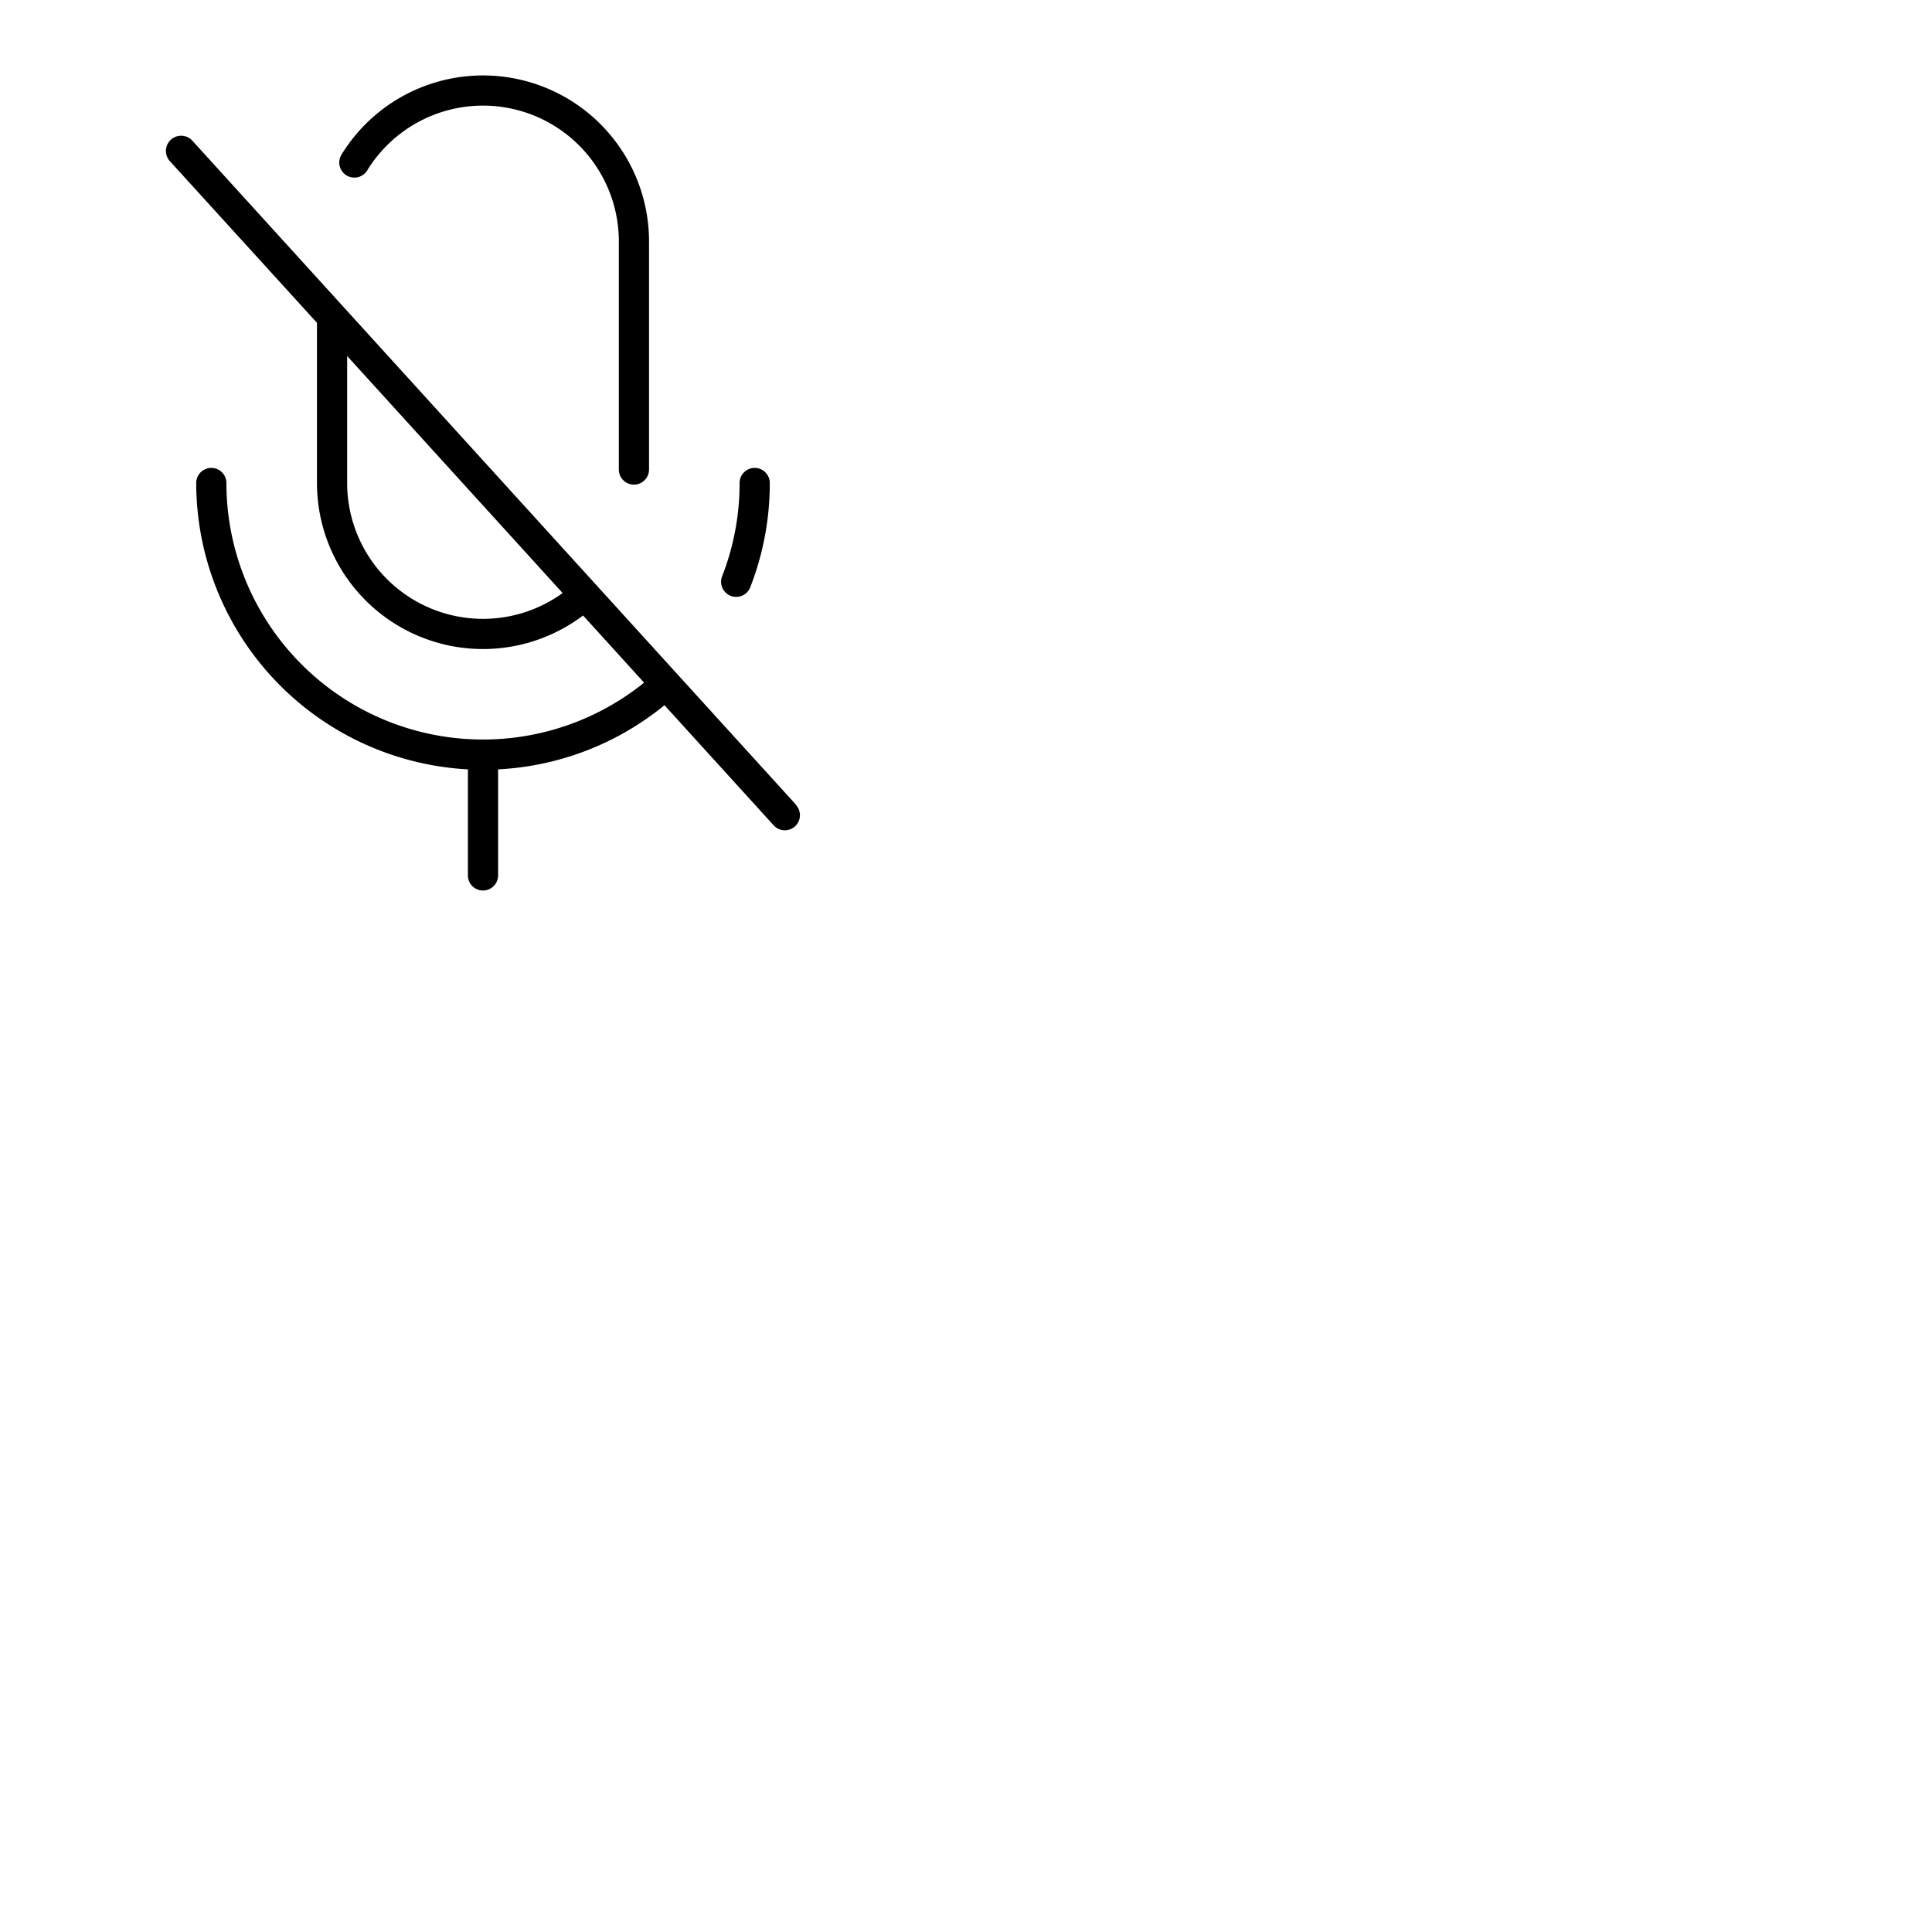 <svg xmlns="http://www.w3.org/2000/svg" version="1.1" viewBox="0 0 512 512" fill="currentColor"><path fill="currentColor" d="m211 213.31l-160-176a4 4 0 0 0-6 5.38l39 42.86V128a44 44 0 0 0 70.52 35.11l16.17 17.8A68 68 0 0 1 60 128a4 4 0 0 0-8 0a76.09 76.09 0 0 0 72 75.89V232a4 4 0 0 0 8 0v-28.11a75.76 75.76 0 0 0 44.09-17l28.91 31.8a4 4 0 1 0 5.92-5.38ZM128 164a36 36 0 0 1-36-36V94.35l57.1 62.81A35.9 35.9 0 0 1 128 164M90.56 40.88A44 44 0 0 1 172 64v60.43a4 4 0 0 1-8 0V64a36 36 0 0 0-66.64-18.91a4 4 0 1 1-6.8-4.21m100.81 111.85A67.81 67.81 0 0 0 196 128a4 4 0 0 1 8 0a75.64 75.64 0 0 1-5.18 27.64a4 4 0 0 1-3.73 2.54a3.88 3.88 0 0 1-1.45-.27a4 4 0 0 1-2.27-5.18"/></svg>